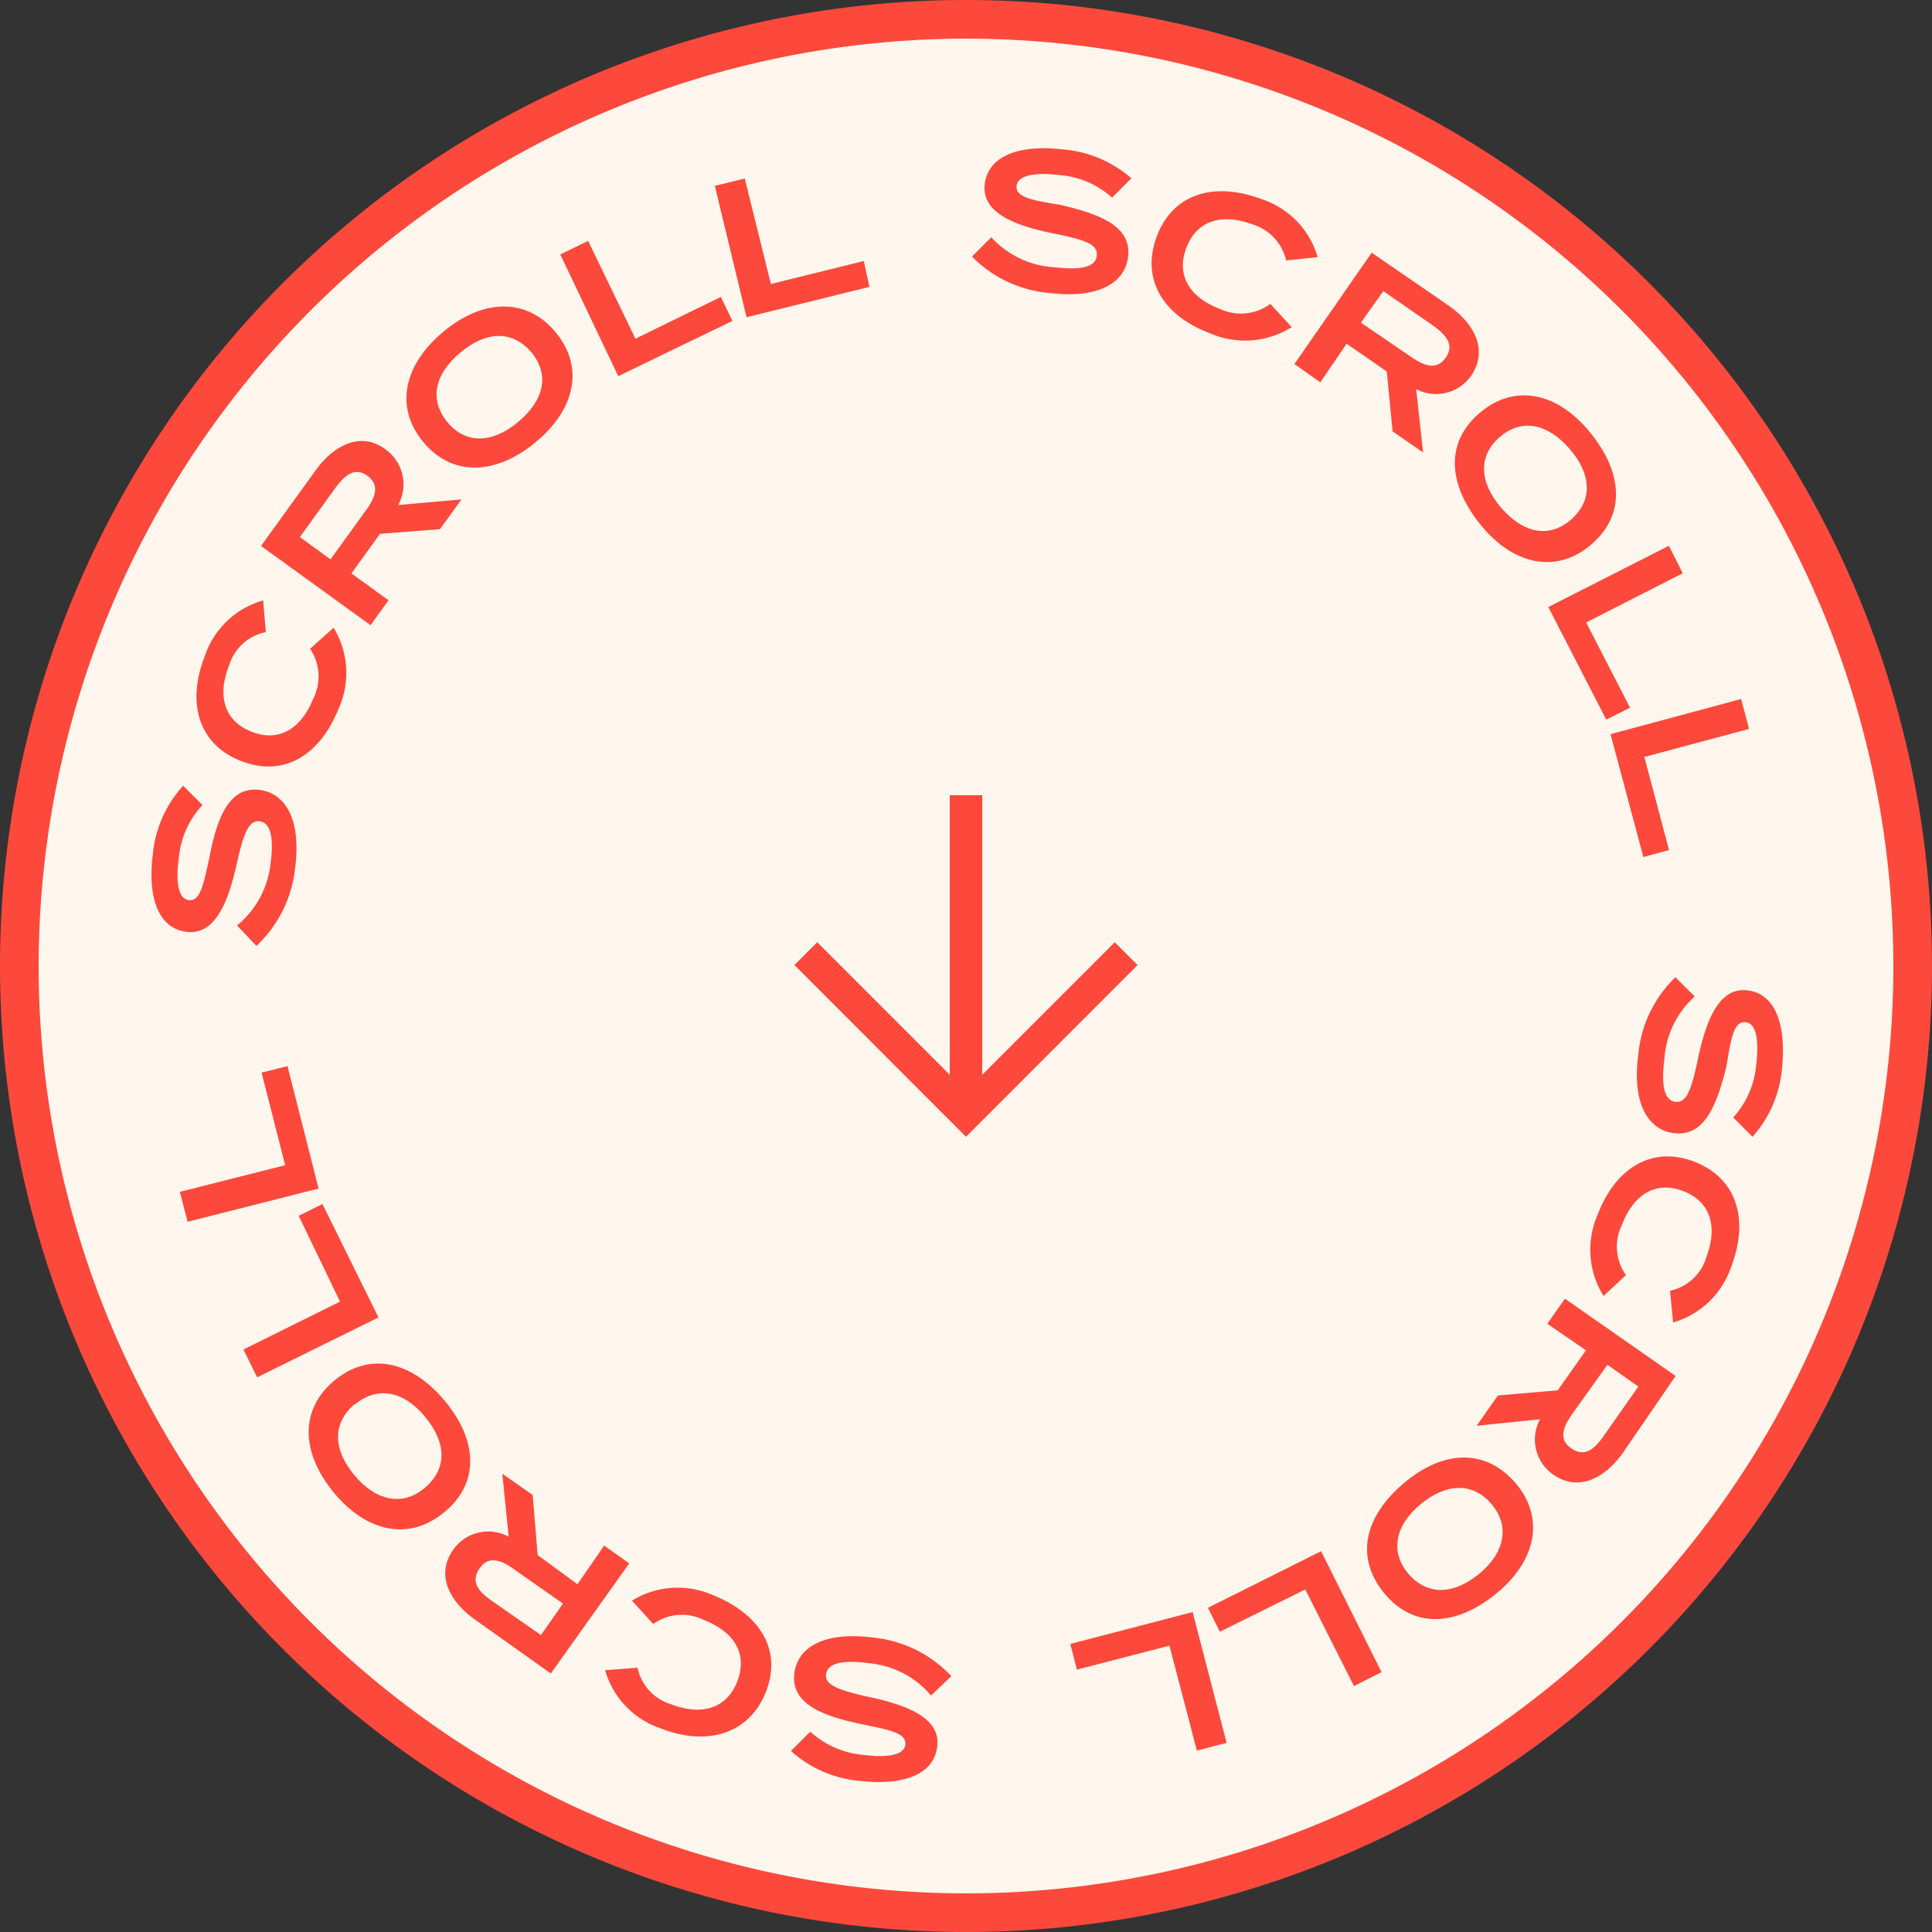 <svg xmlns="http://www.w3.org/2000/svg" viewBox="0 0 100 100"><rect x="0" y="0" width="100" height="100" fill="#333333" stroke="none"/><defs><style>.cls-1{fill:#fff7ee;}.cls-2{fill:#fc493c;}</style></defs><g id="buttons-red--scroll"><circle class="cls-1" cx="50" cy="50" r="49"/><path class="cls-2" d="M50,2A48,48,0,1,1,2,50,48.05,48.05,0,0,1,50,2m0-2a50,50,0,1,0,50,50A50,50,0,0,0,50,0Z"/><polygon class="cls-2" points="58.88 49.95 57.7 48.77 50.84 55.63 50.84 41.16 49.16 41.16 49.16 55.63 42.3 48.77 41.12 49.95 50 58.84 50 58.84 50 58.84 58.88 49.95"/><path class="cls-2" d="M58.39,13.29c-.16,1.37-1.57,2.17-4,1.88a6.37,6.37,0,0,1-4.08-1.89l1-1a4.76,4.76,0,0,0,3.24,1.55c1.41.16,2.16,0,2.22-.6s-.63-.82-2.21-1.14c-2-.4-3.76-1.06-3.59-2.55s1.81-2.06,4-1.81a6.12,6.12,0,0,1,3.59,1.5l-1,1a4.59,4.59,0,0,0-2.75-1.17c-.94-.12-2.11-.08-2.19.55s.92.77,2.29,1C57.06,11.11,58.57,11.76,58.39,13.29Z"/><path class="cls-2" d="M65.75,15.73l1.11,1.2a4.52,4.52,0,0,1-4.23.32c-2.46-.92-3.57-2.82-2.76-5s2.91-2.89,5.44-1.94a4.46,4.46,0,0,1,2.89,3l-1.63.17a2.53,2.53,0,0,0-1.76-1.87c-1.56-.58-2.87-.21-3.41,1.23s.21,2.58,1.77,3.16A2.55,2.55,0,0,0,65.75,15.73Z"/><path class="cls-2" d="M72.08,22.33l-.3-3.1L69.7,17.79l-1.36,2L67,18.84l4-5.76,4,2.75c1.41,1,2,2.36,1.15,3.61a2.21,2.21,0,0,1-2.85.7l.36,3.28Zm1-3.83c.69.47,1.31.66,1.76,0s0-1.16-.65-1.64l-2.59-1.79L70.44,16.7Z"/><path class="cls-2" d="M76.58,21.38c1.78-1.53,4-1.11,5.72,1s1.84,4.28.07,5.8-4,1.11-5.72-1S74.8,22.9,76.58,21.38Zm4.73,5.52c1.14-1,1.07-2.35-.06-3.66s-2.47-1.6-3.61-.63-1.08,2.35.06,3.67S80.17,27.88,81.31,26.9Z"/><path class="cls-2" d="M84.37,36.63l-1.23.62-3-5.83,6.24-3.17.72,1.42-5,2.55Z"/><path class="cls-2" d="M86.39,44l-1.33.36L83.36,38l6.76-1.82.41,1.55-5.42,1.45Z"/><path class="cls-2" d="M86.64,58.65c-1.37-.17-2.16-1.59-1.85-4a6.4,6.4,0,0,1,1.93-4.07l1,1a4.73,4.73,0,0,0-1.57,3.22c-.18,1.41,0,2.16.57,2.23s.83-.62,1.16-2.2c.42-2,1.09-3.75,2.57-3.57s2,1.83,1.79,4a6.11,6.11,0,0,1-1.53,3.58l-1-1a4.61,4.61,0,0,0,1.19-2.73c.12-1,.1-2.12-.54-2.2s-.77.91-1,2.28C88.83,57.34,88.17,58.84,86.64,58.65Z"/><path class="cls-2" d="M84.16,66,83,67.08a4.51,4.51,0,0,1-.3-4.22c.94-2.46,2.85-3.56,5-2.73s2.87,2.93,1.9,5.45a4.47,4.47,0,0,1-3,2.87l-.16-1.64a2.5,2.5,0,0,0,1.88-1.74c.59-1.55.24-2.87-1.2-3.42s-2.58.2-3.17,1.75A2.54,2.54,0,0,0,84.16,66Z"/><path class="cls-2" d="M77.53,72.23l3.1-.27,1.46-2.07-2-1.37.91-1.3,5.73,4L84,75.2c-1,1.4-2.37,2-3.61,1.12a2.21,2.21,0,0,1-.68-2.86l-3.28.34Zm3.82,1c-.48.68-.67,1.31,0,1.75s1.15.06,1.64-.63l1.81-2.58-1.6-1.13Z"/><path class="cls-2" d="M78.45,76.77c1.51,1.78,1.09,4-1,5.71s-4.28,1.82-5.79,0-1.09-3.94,1-5.71S76.94,75,78.45,76.77ZM72.9,81.46c1,1.15,2.34,1.08,3.66,0s1.61-2.47.64-3.61-2.33-1.09-3.66,0S71.93,80.32,72.9,81.46Z"/><path class="cls-2" d="M63.14,84.46l-.62-1.24,5.86-2.93,3.13,6.26-1.43.72-2.52-5Z"/><path class="cls-2" d="M55.74,86.42l-.34-1.33,6.33-1.65,1.76,6.77-1.54.4-1.42-5.43Z"/><path class="cls-2" d="M41.12,86.59c.18-1.37,1.6-2.15,4.06-1.83a6.37,6.37,0,0,1,4.06,2l-1.05,1A4.75,4.75,0,0,0,45,86.09c-1.41-.19-2.16,0-2.24.56s.62.83,2.2,1.18c2,.42,3.75,1.1,3.55,2.59s-1.84,2-4,1.76a6.12,6.12,0,0,1-3.57-1.55l1-1a4.65,4.65,0,0,0,2.73,1.2c.94.13,2.11.11,2.19-.52s-.9-.78-2.27-1.07C42.41,88.79,40.92,88.12,41.12,86.59Z"/><path class="cls-2" d="M33.81,84.06l-1.1-1.21a4.51,4.51,0,0,1,4.23-.27c2.45,1,3.54,2.87,2.7,5s-3,2.85-5.47,1.87a4.47,4.47,0,0,1-2.85-3L33,86.32a2.5,2.5,0,0,0,1.73,1.89c1.55.6,2.87.26,3.43-1.18s-.18-2.58-1.73-3.18A2.54,2.54,0,0,0,33.81,84.06Z"/><path class="cls-2" d="M27.57,77.38l.26,3.11L29.89,82,31.27,80l1.3.92-4.06,5.7-3.94-2.8c-1.39-1-2-2.38-1.1-3.62a2.21,2.21,0,0,1,2.86-.66L26,76.28Zm-1,3.82c-.68-.48-1.31-.68-1.76,0s-.06,1.15.62,1.64L28,84.63,29.14,83Z"/><path class="cls-2" d="M23,78.27c-1.8,1.5-4,1.06-5.71-1s-1.79-4.3,0-5.8,3.95-1.07,5.7,1S24.83,76.77,23,78.27Zm-4.66-5.58c-1.15,1-1.1,2.33,0,3.66S20.84,78,22,77s1.11-2.33,0-3.67S19.53,71.73,18.38,72.69Z"/><path class="cls-2" d="M15.46,62.93l1.23-.61,2.9,5.87-6.28,3.1-.71-1.44,5-2.48Z"/><path class="cls-2" d="M13.54,55.52l1.34-.34,1.61,6.34L9.71,63.24l-.4-1.55,5.45-1.38Z"/><path class="cls-2" d="M13.46,40.89c1.37.19,2.14,1.62,1.81,4.07a6.41,6.41,0,0,1-2,4l-1-1.06A4.79,4.79,0,0,0,14,44.74c.19-1.41,0-2.16-.56-2.23s-.83.61-1.18,2.18c-.44,2-1.13,3.74-2.62,3.54s-2-1.85-1.73-4a6.1,6.1,0,0,1,1.57-3.56l1,1a4.58,4.58,0,0,0-1.22,2.72c-.14.94-.13,2.11.5,2.2s.79-.9,1.09-2.26C11.26,42.17,11.94,40.68,13.46,40.89Z"/><path class="cls-2" d="M16.05,33.58l1.22-1.09a4.52,4.52,0,0,1,.24,4.23c-1,2.45-2.89,3.52-5.06,2.66s-2.82-3-1.83-5.47a4.44,4.44,0,0,1,3-2.83l.14,1.64a2.48,2.48,0,0,0-1.9,1.72c-.62,1.54-.28,2.86,1.15,3.43s2.58-.16,3.2-1.7A2.56,2.56,0,0,0,16.05,33.58Z"/><path class="cls-2" d="M22.77,27.39l-3.1.24-1.48,2.05,1.92,1.39-.93,1.29-5.67-4.1,2.83-3.92c1-1.38,2.4-2,3.63-1.07a2.23,2.23,0,0,1,.64,2.87l3.28-.29Zm-3.81-1c.49-.68.69-1.3.06-1.76s-1.15-.07-1.65.61l-1.85,2.56,1.59,1.15Z"/><path class="cls-2" d="M21.9,22.87c-1.49-1.81-1-4,1.06-5.71s4.32-1.76,5.81.05,1,4-1.07,5.7S23.38,24.67,21.9,22.87Zm5.61-4.63c-1-1.16-2.33-1.11-3.67,0s-1.64,2.44-.69,3.6,2.33,1.12,3.67,0S28.46,19.4,27.51,18.24Z"/><path class="cls-2" d="M37.31,15.37l.6,1.24L32,19.47,29,13.17l1.44-.7,2.45,5.06Z"/><path class="cls-2" d="M44.71,13.51,45,14.85l-6.36,1.57L37,9.62l1.55-.38L39.9,14.7Z"/></g></svg>